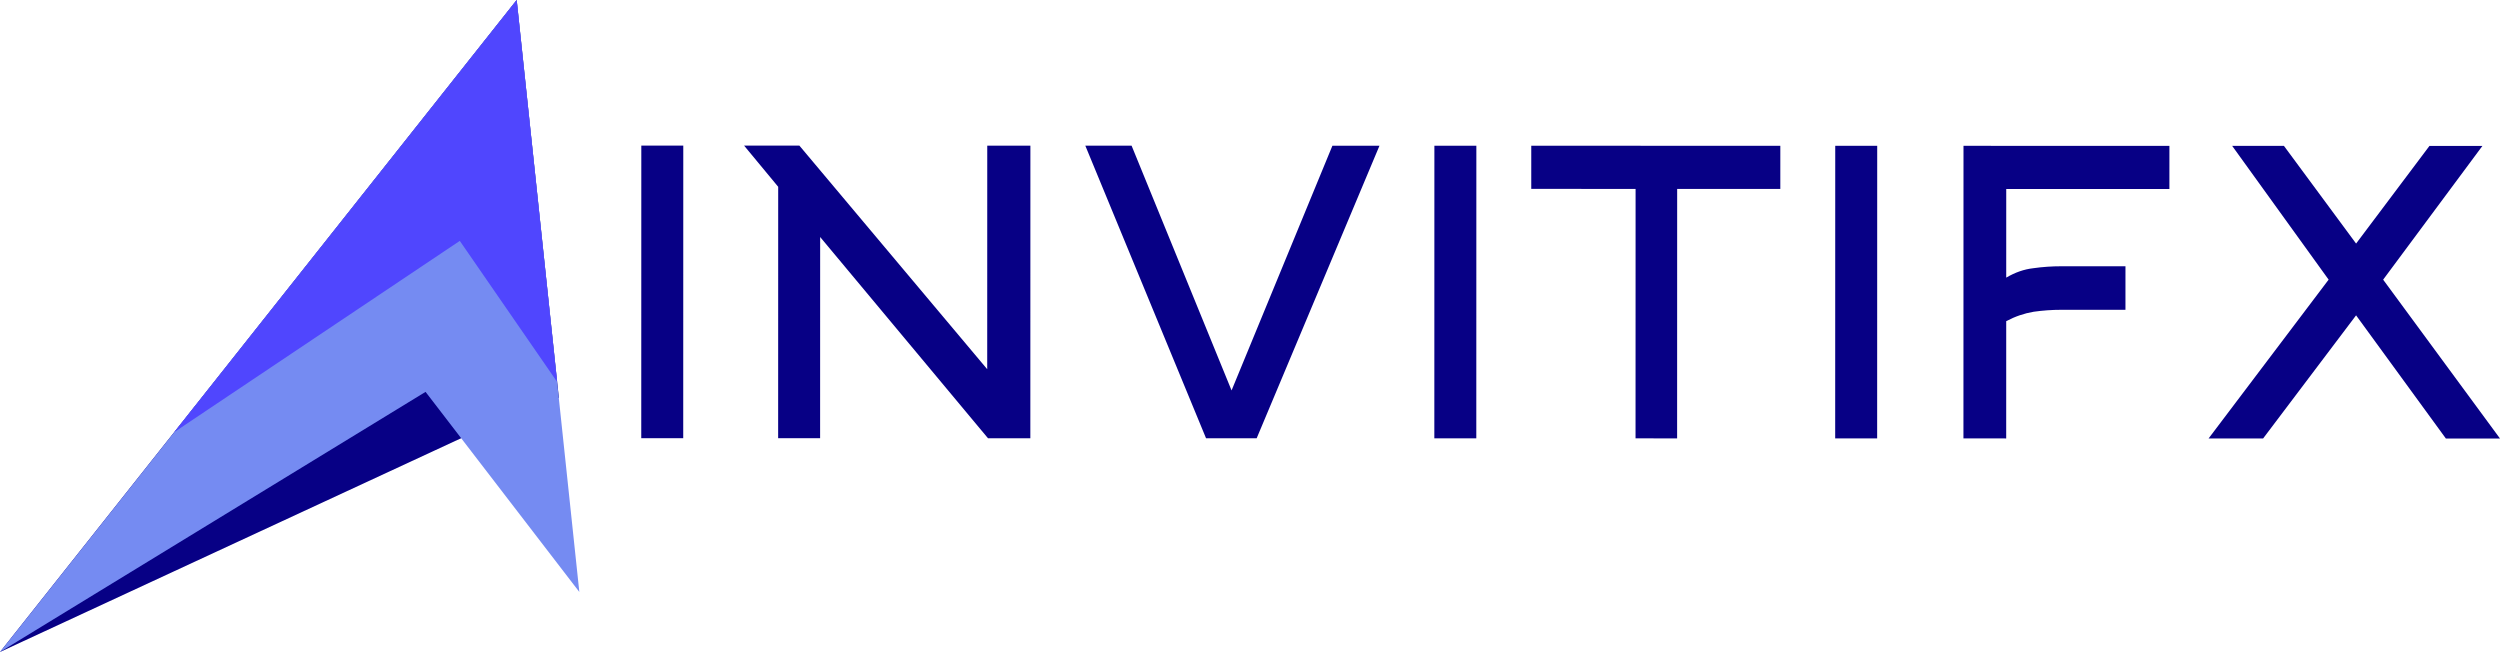 <?xml version="1.0" encoding="UTF-8"?>
<!DOCTYPE svg PUBLIC "-//W3C//DTD SVG 1.1//EN" "http://www.w3.org/Graphics/SVG/1.1/DTD/svg11.dtd">
<!-- Creator: CorelDRAW 2019 -->
<svg xmlns="http://www.w3.org/2000/svg" xml:space="preserve" width="639.219mm" height="166.706mm" version="1.1" style="shape-rendering:geometricPrecision; text-rendering:geometricPrecision; image-rendering:optimizeQuality; fill-rule:evenodd; clip-rule:evenodd"
viewBox="0 0 63920.82 16670.29"
 xmlns:xlink="http://www.w3.org/1999/xlink"
 xmlns:xodm="http://www.corel.com/coreldraw/odm/2003">
 <defs>
  <style type="text/css">
   <![CDATA[
    .fil1 {fill:#070085}
    .fil3 {fill:#5046FE}
    .fil2 {fill:#758BF2}
    .fil0 {fill:#070085;fill-rule:nonzero}
   ]]>
  </style>
 </defs>
 <g id="Layer_x0020_1">
  <g id="_813725960">
   <path class="fil0" d="M63470.94 3731.06l-1353.84 -0.25 -1875.8 2496.74 -1844.77 -2497.43 -1323.76 -0.25 2466.38 3420.17 -3069.47 4060.94 1393.96 0.26 2377.33 -3148.49 2295.92 3149.37 1383.93 0.25 -2987.71 -4062.07 2537.83 -3419.24zm-8002.71 -1.48l-5264.94 -0.99 -1.39 7481.24 1093.1 0.2 0.56 -2998.5c227.33,-120.31 461.34,-200.5 702.04,-240.56 234.01,-33.38 471.35,-50.06 712.03,-50.01l1634.64 0.31 0.2 -1113.17 -1634.63 -0.3c-247.38,-0.04 -488.06,16.62 -722.07,50.01 -234,26.7 -464.67,106.88 -692.01,240.56l0.43 -2266.43 4171.84 0.77 0.2 -1103.12zm-7471.22 -1.39l-1073.03 -0.2 -1.39 7481.23 1073.04 0.2 1.38 -7481.23zm-2477.02 -0.47l-6368.07 -1.18 -0.2 1103.14 2667.57 0.48 -1.18 6378.1 1063.01 0.2 1.18 -6378.09 2637.49 0.49 0.21 -1103.14zm-7772.05 -1.44l-1073.05 -0.19 -1.39 7481.22 1073.03 0.2 1.41 -7481.23zm-2477.04 -0.46l-1203.42 -0.23 -2578.48 6257.29 -2556.09 -6258.24 -1183.36 -0.22 3087.39 7481.81 1293.66 0.24 3140.3 -7480.65zm-8925.33 -1.66l-1103.12 -0.2 -1.07 5716.23 -4802.56 -5717.13 -1414.02 -0.26 872.29 1053.15 -1.2 6428.24 1073.04 0.2 0.96 -5144.6 4291.22 5145.4 1083.08 0.2 1.38 -7481.24zm-8875.18 -1.65l-1073.04 -0.2 -1.4 7481.23 1073.05 0.21 1.39 -7481.24z"/>
   <g>
    <polygon class="fil1" points="-0,16670.29 11944.4,11133.09 14289.27,10170.3 13211.06,0 "/>
    <polygon class="fil2" points="13211.06,0 -0,16670.29 10880.74,10019.34 14812.45,15135.11 "/>
    <polygon class="fil3" points="13211.06,0 14244.06,9763.12 11756.12,6158.87 4454.63,11049.28 "/>
   </g>
  </g>
 </g>
</svg>
